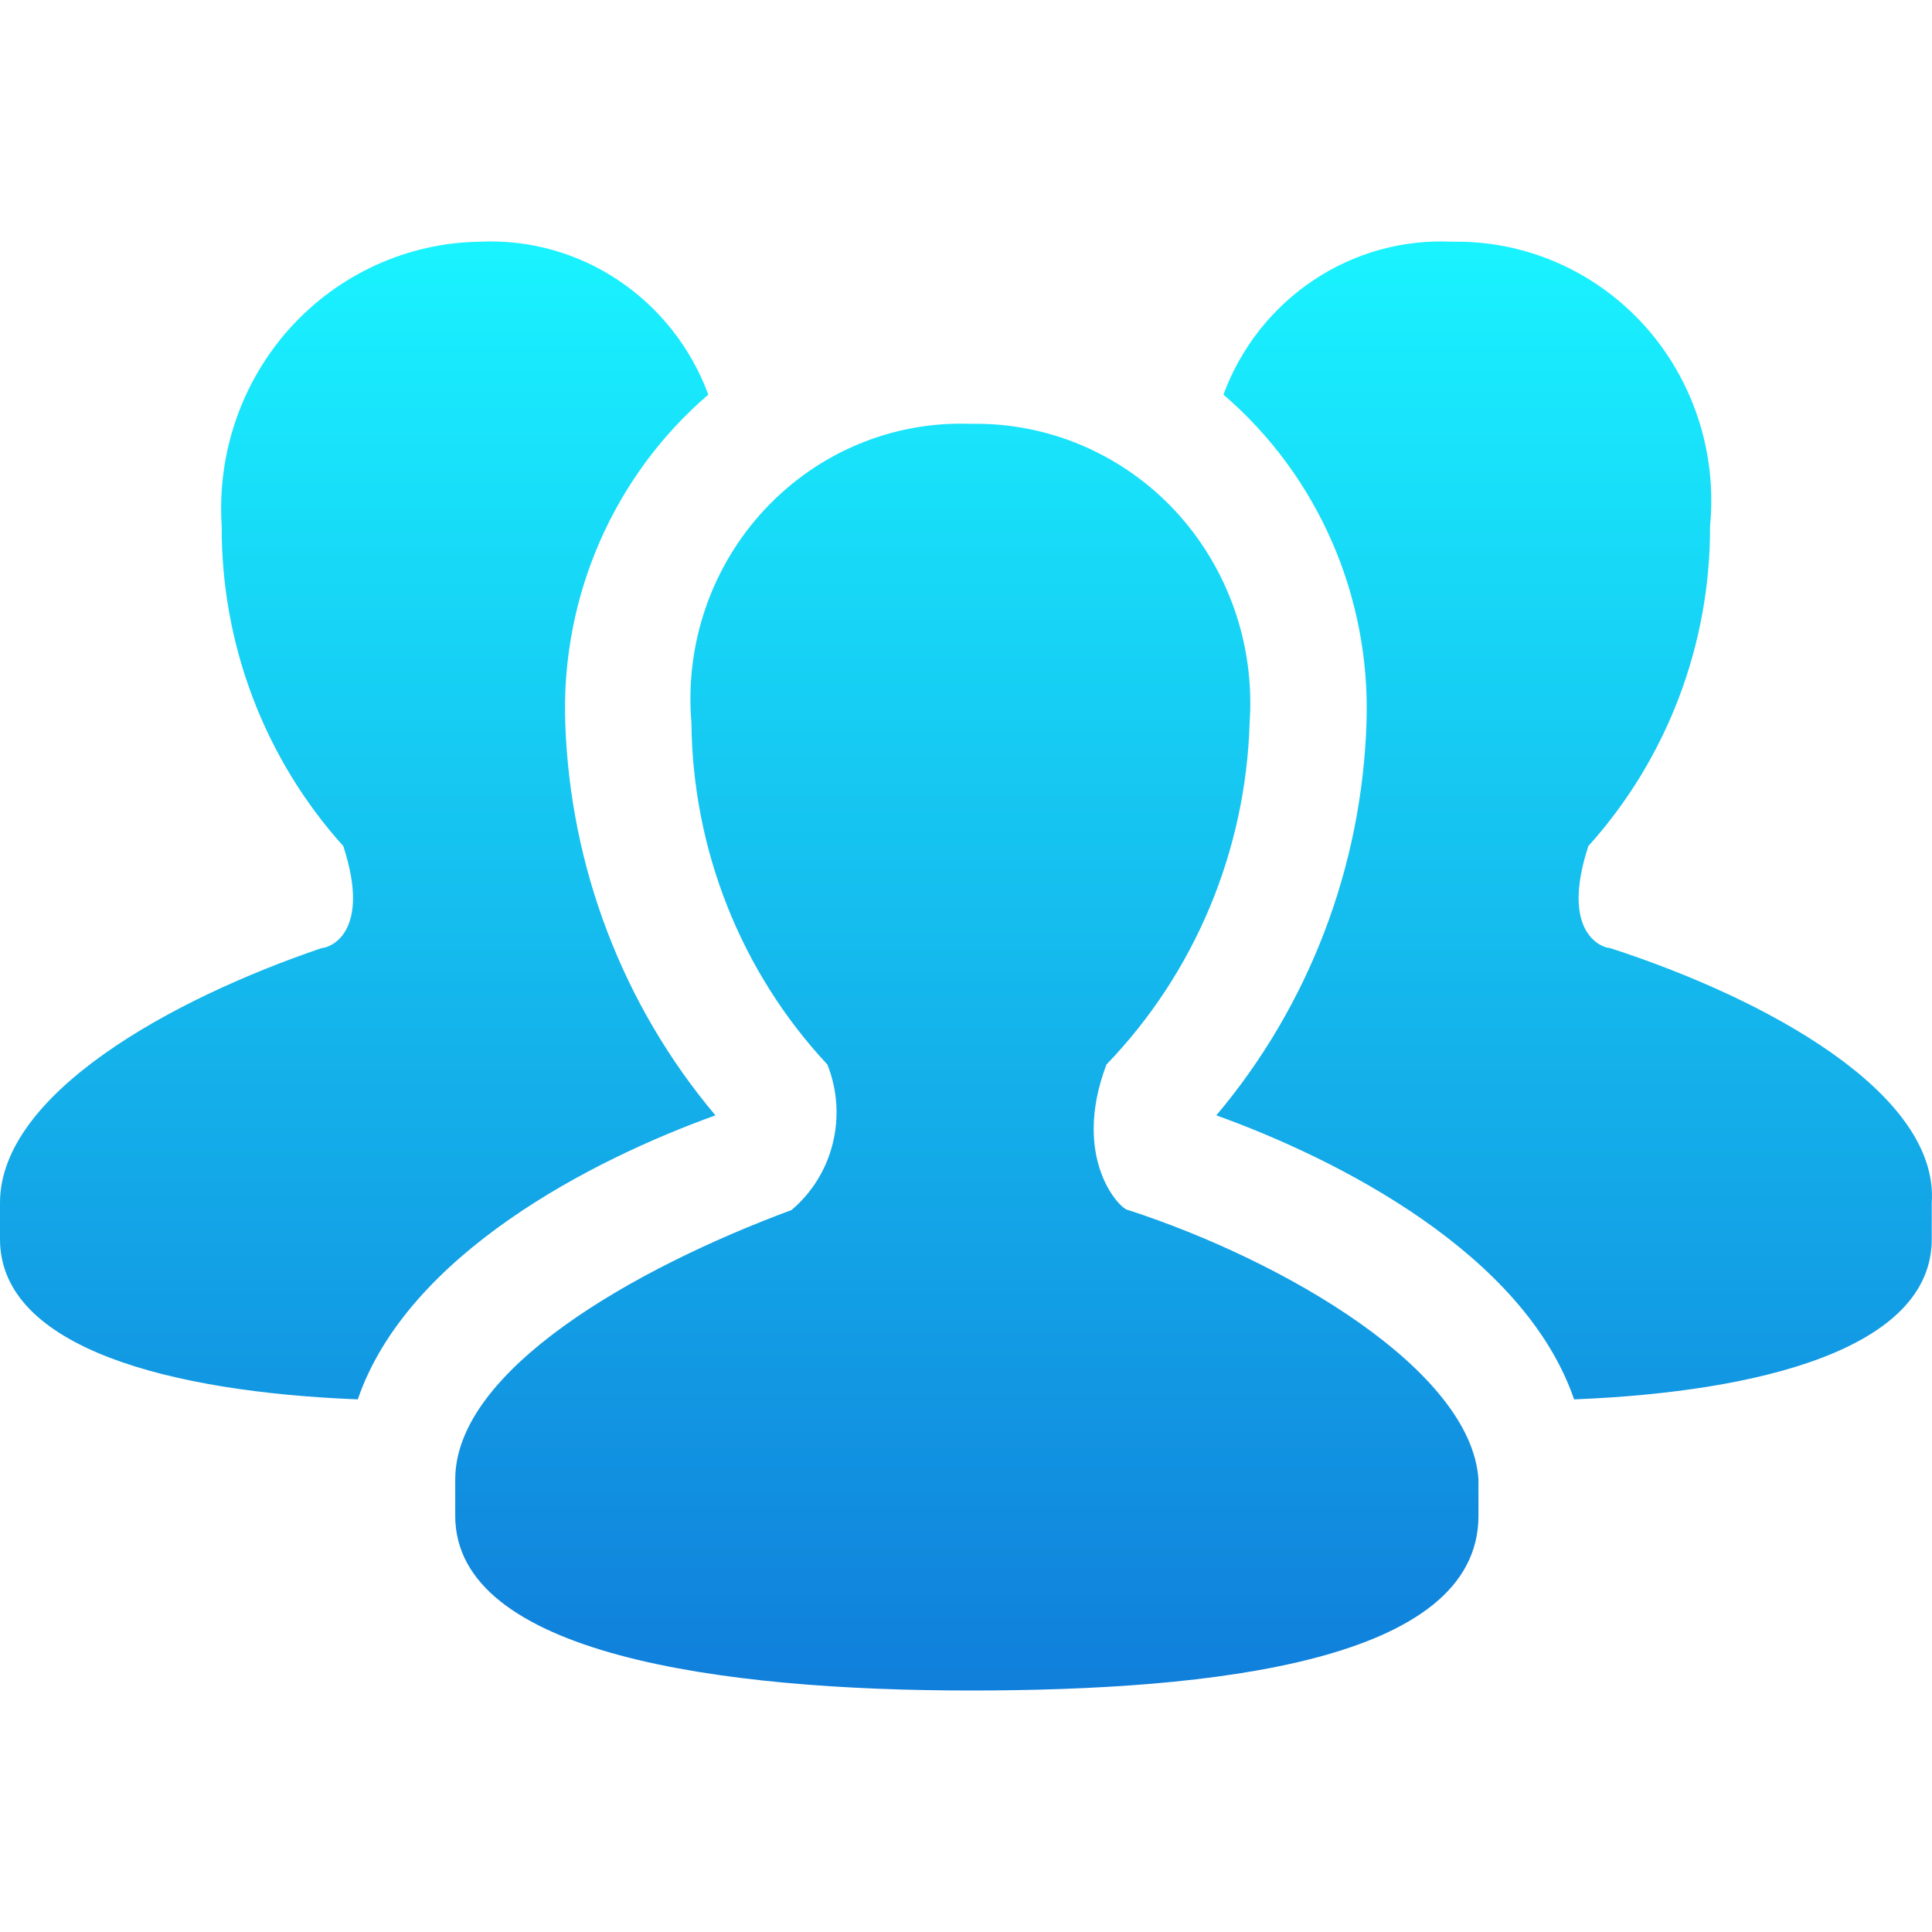 <?xml version="1.0" encoding="UTF-8"?>
<svg width="16px" height="16px" viewBox="0 0 16 16" version="1.1" xmlns="http://www.w3.org/2000/svg" xmlns:xlink="http://www.w3.org/1999/xlink">
    <title>1.图标/2.设计/people-渐变</title>
    <defs>
        <linearGradient x1="50%" y1="0.855%" x2="50%" y2="99.981%" id="linearGradient-1">
            <stop stop-color="#19F2FF" offset="0.019%"></stop>
            <stop stop-color="#107FDB" offset="100%"></stop>
        </linearGradient>
    </defs>
    <g id="1.图标/2.设计/people-渐变" stroke="none" stroke-width="1" fill="none" fill-rule="evenodd">
        <path d="M8.037,3.51 C8.675,3.497 9.289,3.757 9.729,4.227 C10.168,4.698 10.393,5.334 10.349,5.982 C10.318,7.045 9.895,8.057 9.163,8.816 C8.867,9.6 9.281,10.021 9.343,10.021 C10.641,10.443 12.184,11.347 12.244,12.252 L12.244,12.252 L12.244,12.553 C12.244,13.759 10.051,14 8.036,14 C5.962,14 3.77,13.699 3.77,12.553 L3.77,12.553 L3.77,12.252 C3.77,11.348 5.252,10.504 6.555,10.021 C6.902,9.728 7.021,9.24 6.852,8.816 C6.137,8.05 5.735,7.038 5.726,5.982 C5.671,5.332 5.893,4.689 6.335,4.217 C6.777,3.744 7.396,3.487 8.037,3.51 Z M11.872,2.001 L12.028,2.002 C12.629,1.991 13.206,2.242 13.614,2.691 C14.021,3.14 14.221,3.746 14.162,4.354 C14.166,5.336 13.806,6.283 13.154,7.007 C12.917,7.731 13.272,7.851 13.332,7.851 C14.636,8.273 16.058,9.057 15.998,9.961 L15.998,9.961 L15.998,10.262 C15.998,11.167 14.576,11.528 13.036,11.589 C12.621,10.382 11.081,9.599 10.073,9.237 C10.84,8.327 11.279,7.179 11.317,5.981 C11.351,4.94 10.915,3.94 10.132,3.268 C10.426,2.472 11.193,1.96 12.028,2.002 Z M5.866,3.268 C5.083,3.94 4.646,4.94 4.681,5.981 C4.72,7.179 5.158,8.327 5.925,9.237 C4.917,9.599 3.377,10.382 2.963,11.589 C1.422,11.528 0,11.167 0,10.262 L0,9.961 C0,9.057 1.422,8.273 2.666,7.851 C2.725,7.851 3.08,7.731 2.843,7.007 C2.191,6.283 1.831,5.336 1.836,4.354 C1.797,3.75 2.003,3.157 2.406,2.712 C2.81,2.268 3.375,2.011 3.969,2.002 C4.805,1.96 5.571,2.472 5.866,3.268 Z" id="形状结合" fill="url(#linearGradient-1)"></path>
    </g>
</svg>